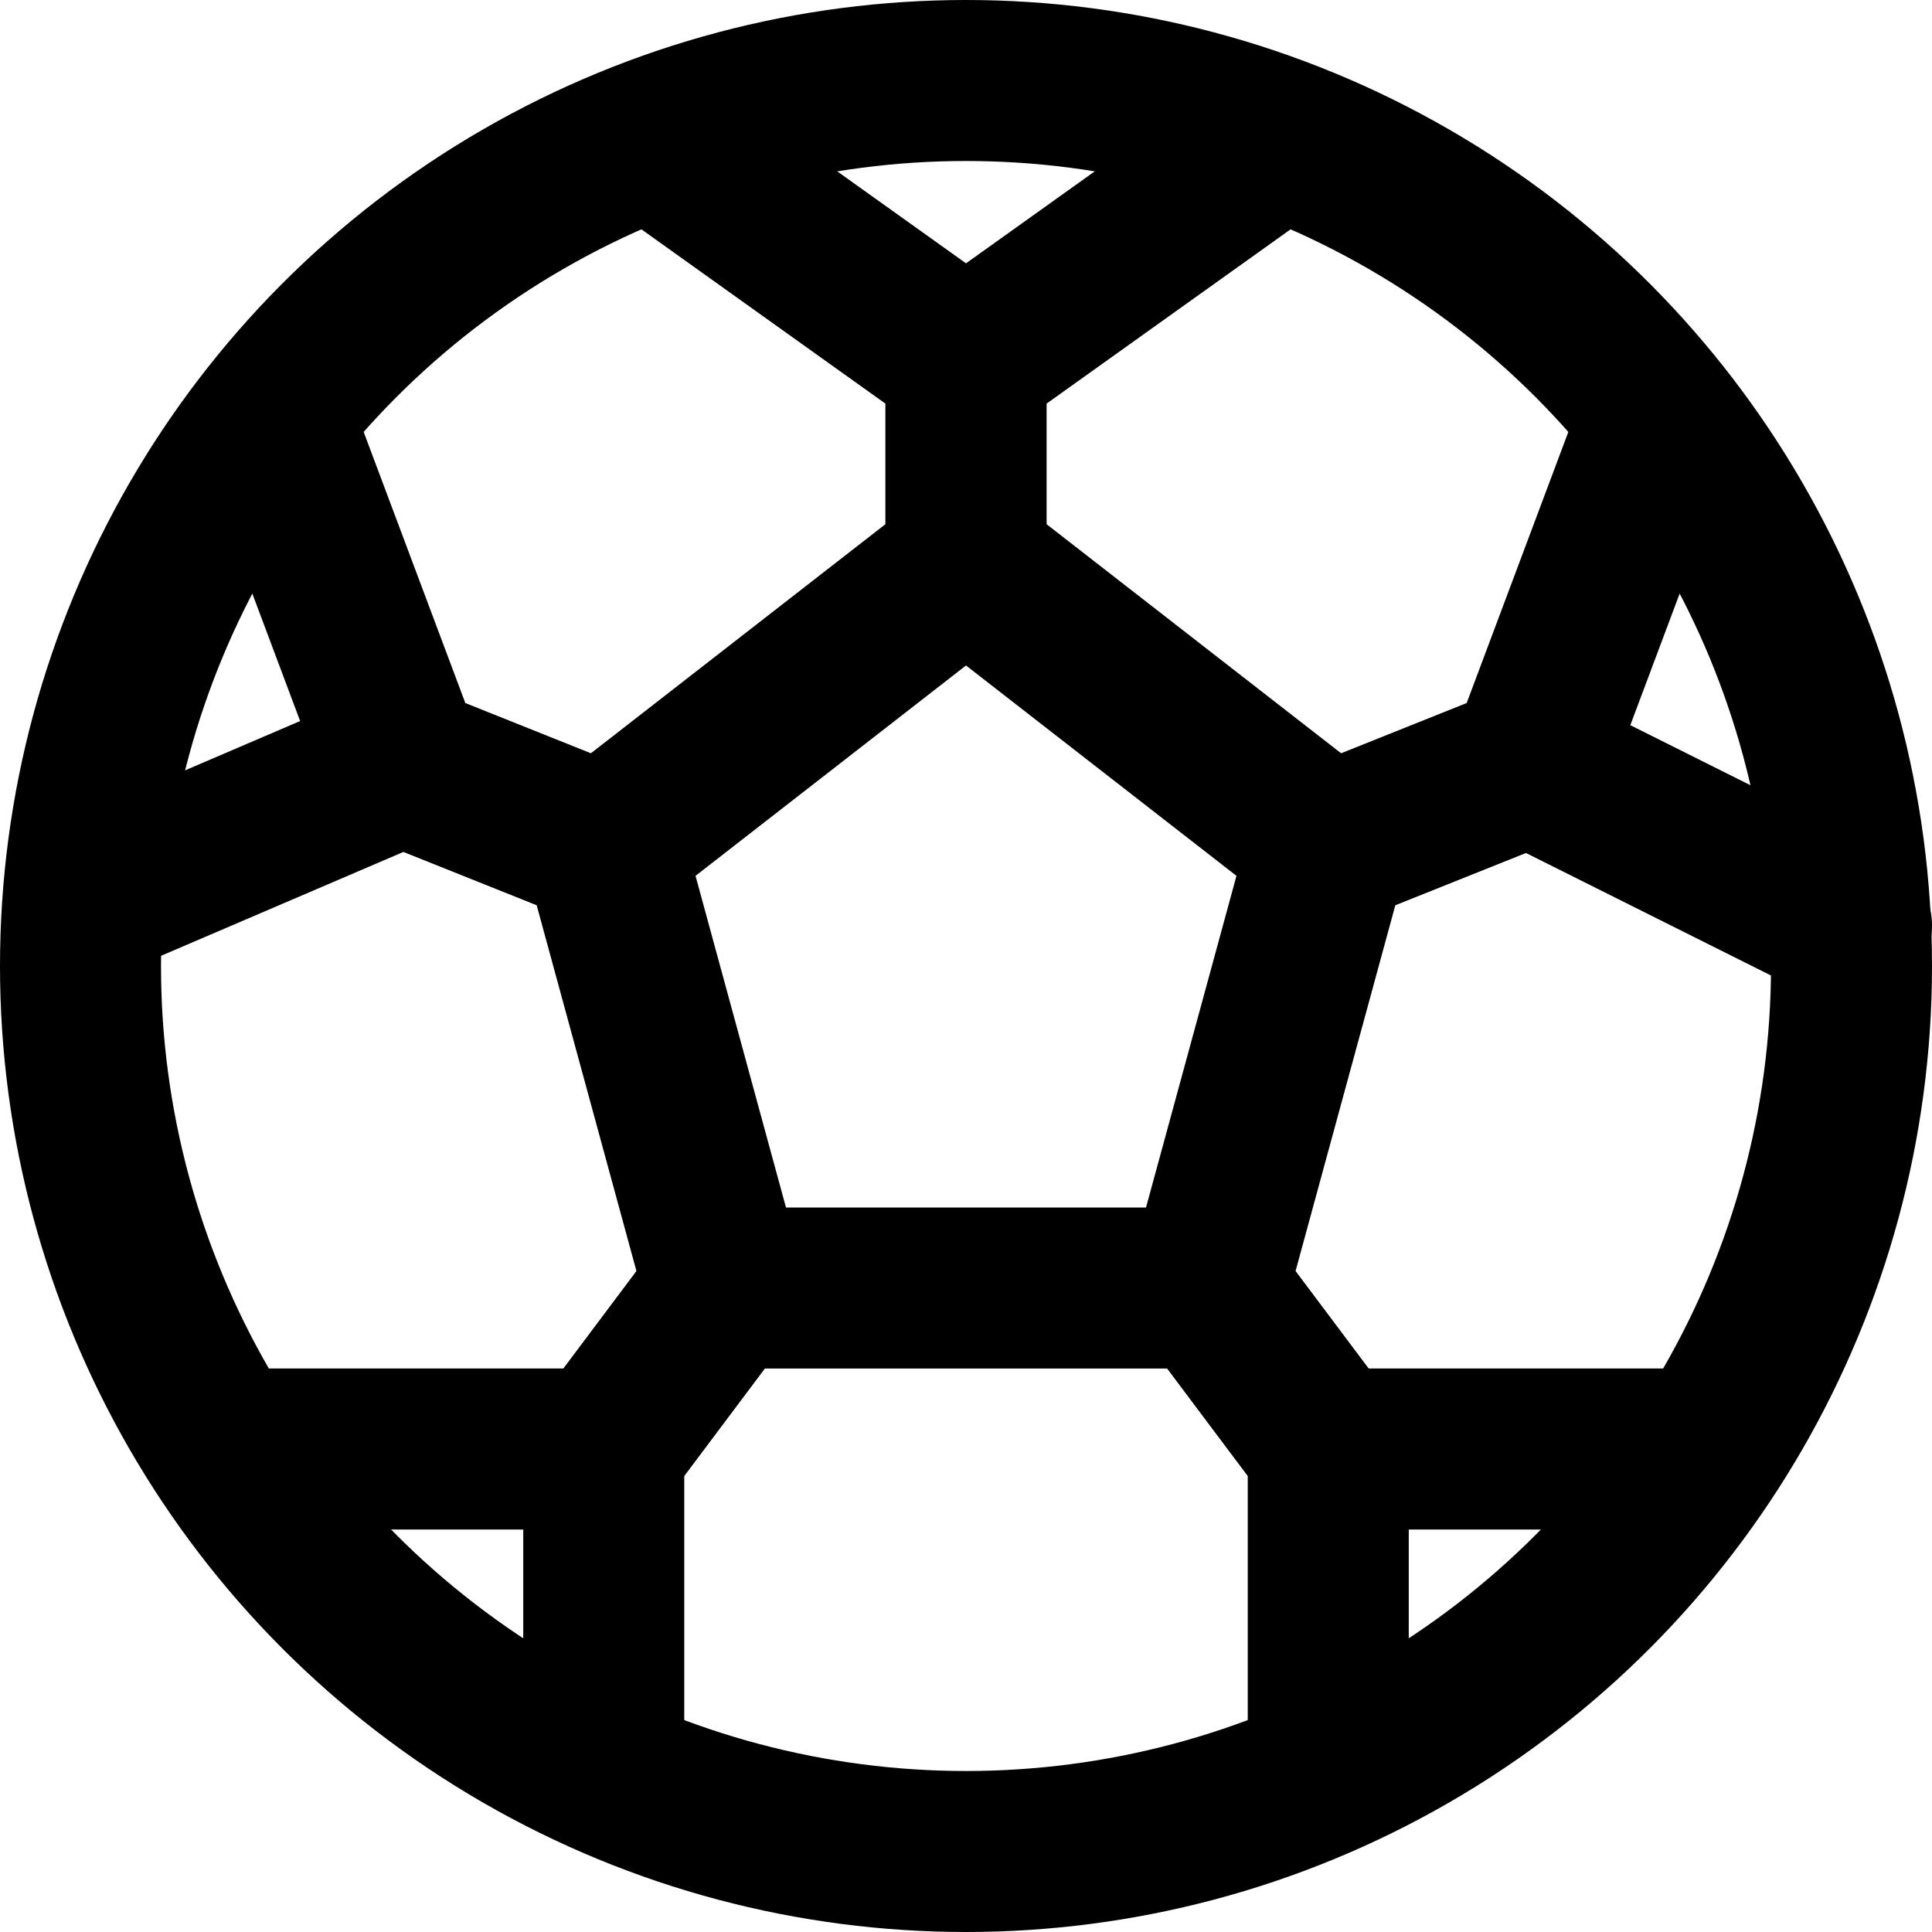 <?xml version="1.0" encoding="UTF-8"?>
<svg width="48px" height="48px" viewBox="0 0 48 48" version="1.1" xmlns="http://www.w3.org/2000/svg" xmlns:xlink="http://www.w3.org/1999/xlink">
    <!-- Generator: Sketch 50.2 (55047) - http://www.bohemiancoding.com/sketch -->
    <desc>Created with Sketch.</desc>
    <defs></defs>
    <g id="Symbols" stroke="none" stroke-width="1" fill="none" fill-rule="evenodd" stroke-linecap="round" stroke-linejoin="round">
        <g id="others/football" stroke="#000000" stroke-width="4">
            <circle id="Oval" cx="24" cy="24" r="22"></circle>
            <polyline id="Path-374" points="31 4 24 9 24 14 33 21 38 19 41 11"></polyline>
            <polyline id="Path-375" points="17 4 24 9 24 14 15 21 10 19 7 11"></polyline>
            <polyline id="Path-376" points="3 22 10 19 15 21 18 32 15 36 6 36"></polyline>
            <polyline id="Path-377" points="15 43 15 36 18 32 30 32 33 36 33 43"></polyline>
            <polyline id="Path-378" points="42 36 33 36 30 32 33 21 38 19 46 23"></polyline>
        </g>
    </g>
</svg>
